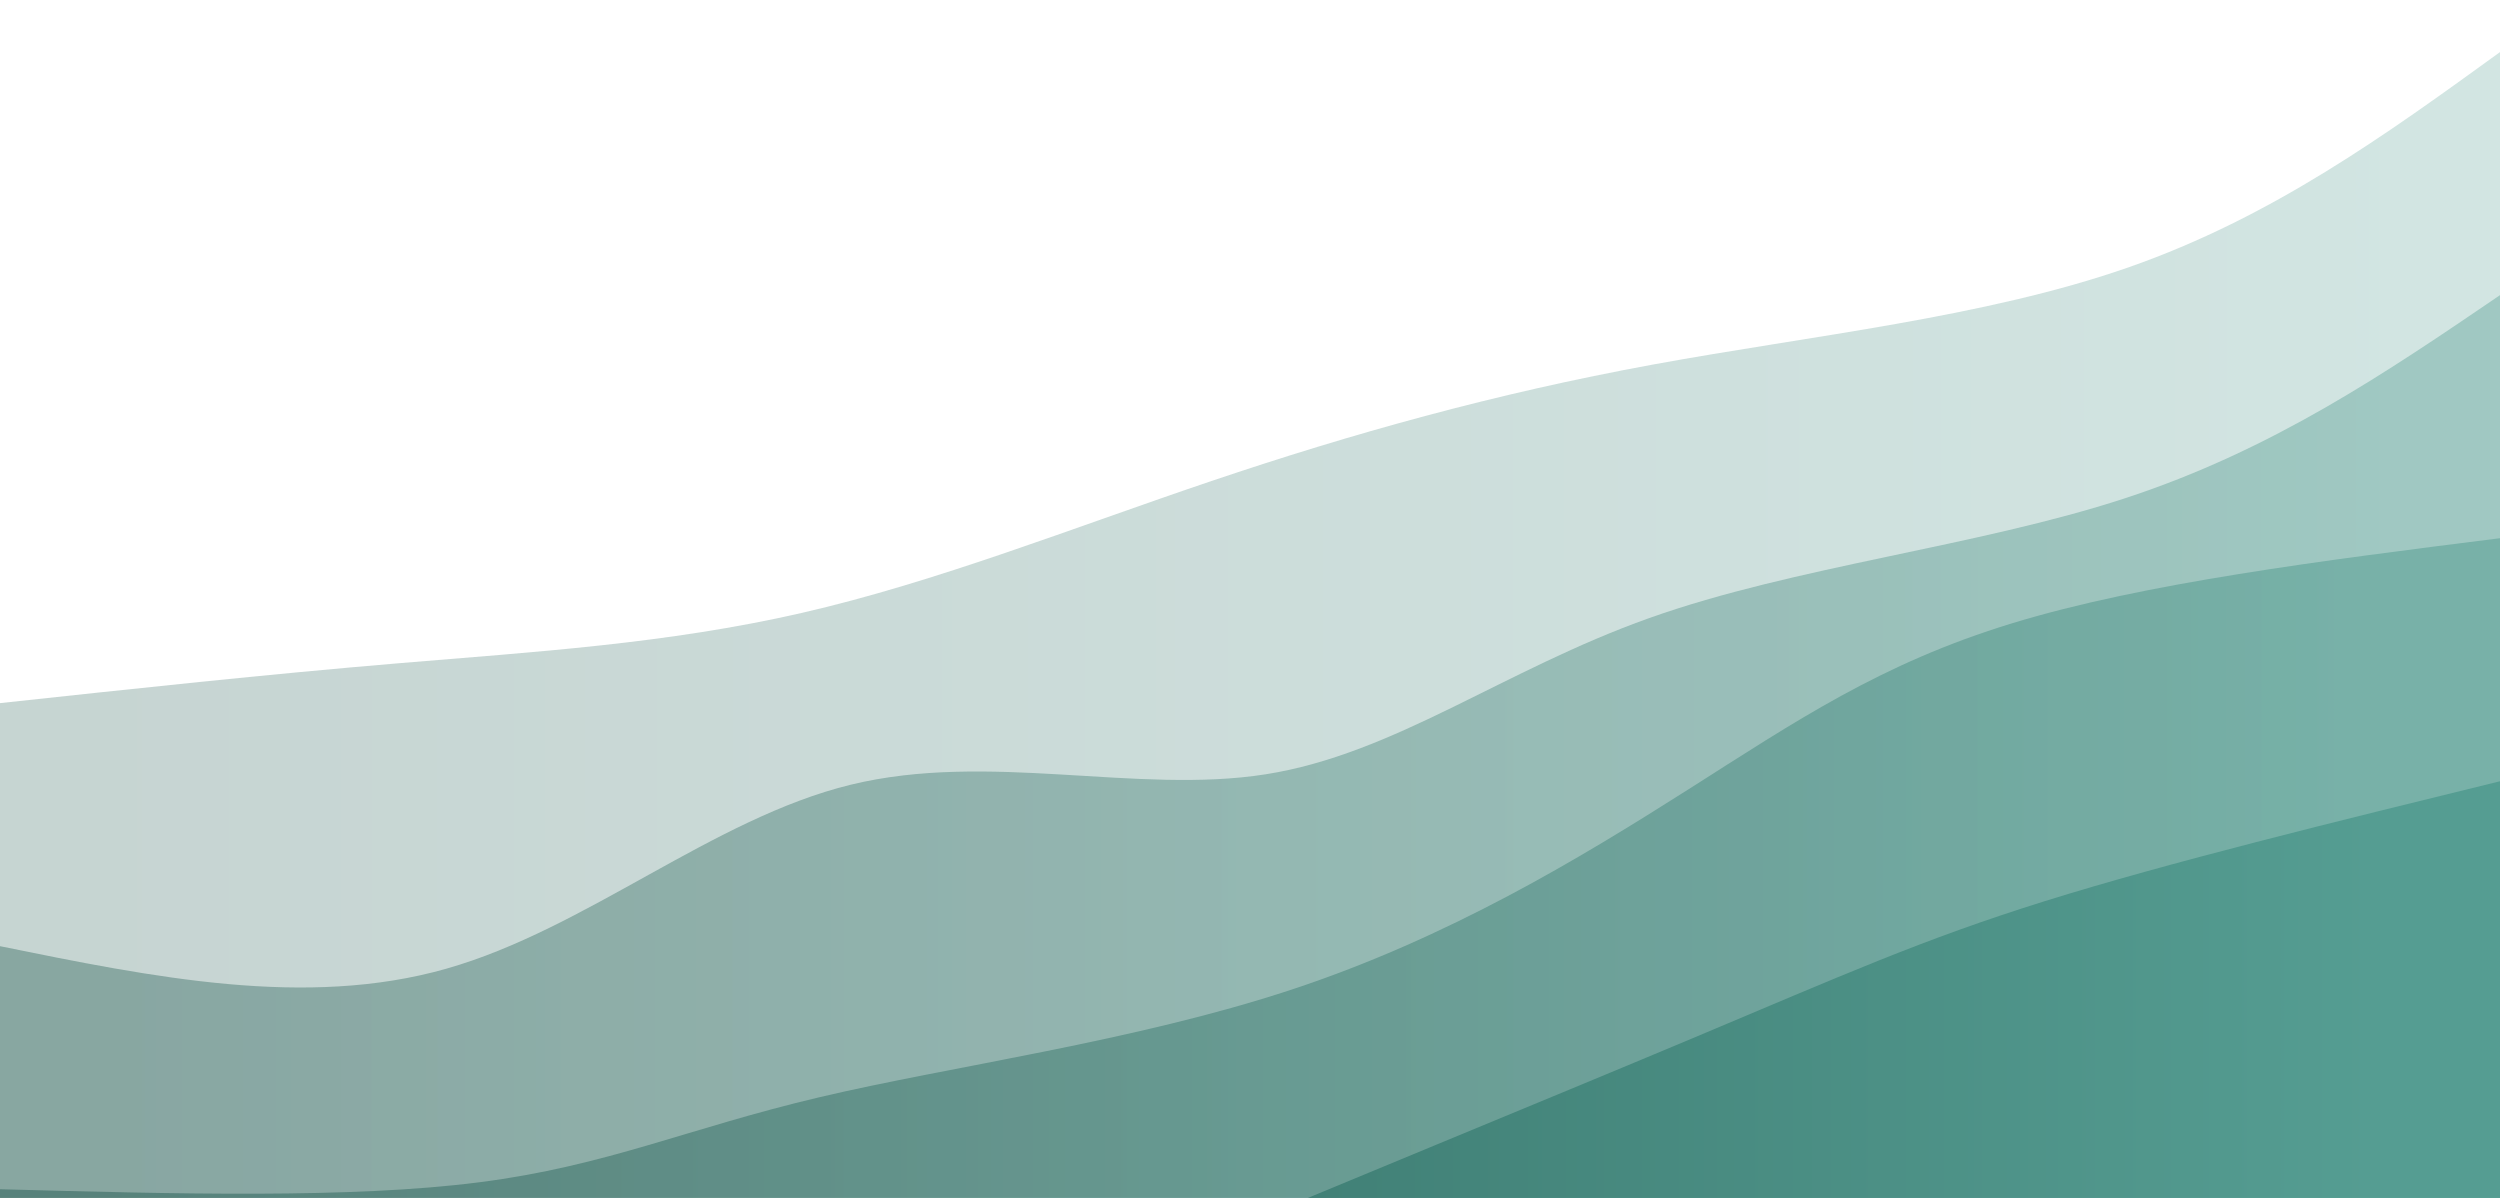 <svg width="100%" height="100%" id="svg" viewBox="0 0 1440 690" xmlns="http://www.w3.org/2000/svg" class="transition duration-300 ease-in-out delay-150"><style>
    .path-0{
      animation:pathAnim-0 4s;
      animation-timing-function: linear;
      animation-iteration-count: infinite;
    }
    @keyframes pathAnim-0{
      0%{
        d: path("M 0,700 L 0,405 C 76.528,396.735 153.056,388.469 230,382 C 306.944,375.531 384.303,370.858 462,353 C 539.697,335.142 617.733,304.1 698,277 C 778.267,249.9 860.764,226.742 952,210 C 1043.236,193.258 1143.21,182.931 1226,154 C 1308.79,125.069 1374.395,77.535 1440,30 L 1440,700 L 0,700 Z");
      }
      25%{
        d: path("M 0,700 L 0,405 C 74.005,427.34 148.01,449.679 221,435 C 293.99,420.321 365.964,368.622 440,331 C 514.036,293.378 590.133,269.833 689,250 C 787.867,230.167 909.503,214.045 989,193 C 1068.497,171.955 1105.856,145.987 1174,118 C 1242.144,90.013 1341.072,60.006 1440,30 L 1440,700 L 0,700 Z");
      }
      50%{
        d: path("M 0,700 L 0,405 C 83.318,413.322 166.636,421.644 245,396 C 323.364,370.356 396.774,310.747 484,287 C 571.226,263.253 672.267,275.367 744,260 C 815.733,244.633 858.159,201.786 936,178 C 1013.841,154.214 1127.097,149.49 1217,128 C 1306.903,106.51 1373.451,68.255 1440,30 L 1440,700 L 0,700 Z");
      }
      75%{
        d: path("M 0,700 L 0,405 C 75.977,435.227 151.954,465.454 220,448 C 288.046,430.546 348.162,365.412 448,318 C 547.838,270.588 687.4,240.9 760,209 C 832.6,177.1 838.238,142.988 916,141 C 993.762,139.012 1143.646,169.146 1243,156 C 1342.354,142.854 1391.177,86.427 1440,30 L 1440,700 L 0,700 Z");
      }
      100%{
        d: path("M 0,700 L 0,405 C 76.528,396.735 153.056,388.469 230,382 C 306.944,375.531 384.303,370.858 462,353 C 539.697,335.142 617.733,304.1 698,277 C 778.267,249.9 860.764,226.742 952,210 C 1043.236,193.258 1143.21,182.931 1226,154 C 1308.79,125.069 1374.395,77.535 1440,30 L 1440,700 L 0,700 Z");
      }
    }</style><defs><linearGradient id="gradient" x1="0%" y1="50%" x2="100%" y2="50%"><stop offset="5%" stop-color="#2b6158"></stop><stop offset="95%" stop-color="#559d92"></stop></linearGradient></defs><path d="M 0,700 L 0,405 C 76.528,396.735 153.056,388.469 230,382 C 306.944,375.531 384.303,370.858 462,353 C 539.697,335.142 617.733,304.1 698,277 C 778.267,249.9 860.764,226.742 952,210 C 1043.236,193.258 1143.21,182.931 1226,154 C 1308.79,125.069 1374.395,77.535 1440,30 L 1440,700 L 0,700 Z" stroke="none" stroke-width="0" fill="url(#gradient)" fill-opacity="0.265" class="transition-all duration-300 ease-in-out delay-150 path-0"></path><style>
    .path-1{
      animation:pathAnim-1 4s;
      animation-timing-function: linear;
      animation-iteration-count: infinite;
    }
    @keyframes pathAnim-1{
      0%{
        d: path("M 0,700 L 0,545 C 88.185,562.95 176.369,580.9 257,558 C 337.631,535.1 410.708,471.35 490,452 C 569.292,432.65 654.8,457.7 729,446 C 803.2,434.3 866.092,385.85 950,356 C 1033.908,326.15 1138.831,314.9 1224,287 C 1309.169,259.1 1374.585,214.55 1440,170 L 1440,700 L 0,700 Z");
      }
      25%{
        d: path("M 0,700 L 0,545 C 66.587,550.66 133.174,556.321 212,551 C 290.826,545.679 381.89,529.378 458,502 C 534.11,474.622 595.267,436.167 677,400 C 758.733,363.833 861.044,329.955 955,314 C 1048.956,298.045 1134.559,300.013 1214,279 C 1293.441,257.987 1366.721,213.994 1440,170 L 1440,700 L 0,700 Z");
      }
      50%{
        d: path("M 0,700 L 0,545 C 93.718,546.486 187.436,547.972 267,534 C 346.564,520.028 411.974,490.599 484,459 C 556.026,427.401 634.667,393.633 709,358 C 783.333,322.367 853.359,284.868 928,276 C 1002.641,267.132 1081.897,286.895 1168,274 C 1254.103,261.105 1347.051,215.553 1440,170 L 1440,700 L 0,700 Z");
      }
      75%{
        d: path("M 0,700 L 0,545 C 96.41,538.468 192.821,531.936 270,522 C 347.179,512.064 405.128,498.724 479,464 C 552.872,429.276 642.667,373.167 717,359 C 791.333,344.833 850.205,372.609 936,369 C 1021.795,365.391 1134.513,330.397 1223,292 C 1311.487,253.603 1375.744,211.801 1440,170 L 1440,700 L 0,700 Z");
      }
      100%{
        d: path("M 0,700 L 0,545 C 88.185,562.95 176.369,580.9 257,558 C 337.631,535.1 410.708,471.35 490,452 C 569.292,432.65 654.8,457.7 729,446 C 803.2,434.3 866.092,385.85 950,356 C 1033.908,326.15 1138.831,314.9 1224,287 C 1309.169,259.1 1374.585,214.55 1440,170 L 1440,700 L 0,700 Z");
      }
    }</style><defs><linearGradient id="gradient" x1="0%" y1="50%" x2="100%" y2="50%"><stop offset="5%" stop-color="#2b6158"></stop><stop offset="95%" stop-color="#559d92"></stop></linearGradient></defs><path d="M 0,700 L 0,545 C 88.185,562.95 176.369,580.9 257,558 C 337.631,535.1 410.708,471.35 490,452 C 569.292,432.65 654.8,457.7 729,446 C 803.2,434.3 866.092,385.85 950,356 C 1033.908,326.15 1138.831,314.9 1224,287 C 1309.169,259.1 1374.585,214.55 1440,170 L 1440,700 L 0,700 Z" stroke="none" stroke-width="0" fill="url(#gradient)" fill-opacity="0.4" class="transition-all duration-300 ease-in-out delay-150 path-1"></path><style>
    .path-2{
      animation:pathAnim-2 4s;
      animation-timing-function: linear;
      animation-iteration-count: infinite;
    }
    @keyframes pathAnim-2{
      0%{
        d: path("M 0,700 L 0,685 C 101.136,687.727 202.272,690.454 276,681 C 349.728,671.546 396.049,649.912 472,632 C 547.951,614.088 653.533,599.9 744,570 C 834.467,540.1 909.818,494.488 972,455 C 1034.182,415.512 1083.195,382.146 1159,359 C 1234.805,335.854 1337.403,322.927 1440,310 L 1440,700 L 0,700 Z");
      }
      25%{
        d: path("M 0,700 L 0,685 C 54.995,705.994 109.99,726.987 198,701 C 286.01,675.013 407.036,602.045 502,564 C 596.964,525.955 665.867,522.833 732,514 C 798.133,505.167 861.497,490.622 950,464 C 1038.503,437.378 1152.144,398.679 1238,371 C 1323.856,343.321 1381.928,326.66 1440,310 L 1440,700 L 0,700 Z");
      }
      50%{
        d: path("M 0,700 L 0,685 C 60.618,693.012 121.236,701.023 207,690 C 292.764,678.977 403.674,648.919 491,620 C 578.326,591.081 642.067,563.3 717,541 C 791.933,518.7 878.059,501.881 961,471 C 1043.941,440.119 1123.697,395.177 1203,366 C 1282.303,336.823 1361.151,323.412 1440,310 L 1440,700 L 0,700 Z");
      }
      75%{
        d: path("M 0,700 L 0,685 C 83.631,662.081 167.262,639.162 240,638 C 312.738,636.838 374.585,657.435 444,629 C 513.415,600.565 590.4,523.1 691,503 C 791.6,482.9 915.815,520.165 994,511 C 1072.185,501.835 1104.338,446.238 1171,405 C 1237.662,363.762 1338.831,336.881 1440,310 L 1440,700 L 0,700 Z");
      }
      100%{
        d: path("M 0,700 L 0,685 C 101.136,687.727 202.272,690.454 276,681 C 349.728,671.546 396.049,649.912 472,632 C 547.951,614.088 653.533,599.9 744,570 C 834.467,540.1 909.818,494.488 972,455 C 1034.182,415.512 1083.195,382.146 1159,359 C 1234.805,335.854 1337.403,322.927 1440,310 L 1440,700 L 0,700 Z");
      }
    }</style><defs><linearGradient id="gradient" x1="0%" y1="50%" x2="100%" y2="50%"><stop offset="5%" stop-color="#2b6158"></stop><stop offset="95%" stop-color="#559d92"></stop></linearGradient></defs><path d="M 0,700 L 0,685 C 101.136,687.727 202.272,690.454 276,681 C 349.728,671.546 396.049,649.912 472,632 C 547.951,614.088 653.533,599.9 744,570 C 834.467,540.1 909.818,494.488 972,455 C 1034.182,415.512 1083.195,382.146 1159,359 C 1234.805,335.854 1337.403,322.927 1440,310 L 1440,700 L 0,700 Z" stroke="none" stroke-width="0" fill="url(#gradient)" fill-opacity="0.53" class="transition-all duration-300 ease-in-out delay-150 path-2"></path><style>
    .path-3{
      animation:pathAnim-3 4s;
      animation-timing-function: linear;
      animation-iteration-count: infinite;
    }
    @keyframes pathAnim-3{
      0%{
        d: path("M 0,700 L 0,825 C 83.533,826.763 167.067,828.526 256,822 C 344.933,815.474 439.267,800.66 504,785 C 568.733,769.34 603.867,752.833 684,719 C 764.133,685.167 889.267,634.006 975,598 C 1060.733,561.994 1107.067,541.141 1178,519 C 1248.933,496.859 1344.467,473.429 1440,450 L 1440,700 L 0,700 Z");
      }
      25%{
        d: path("M 0,700 L 0,825 C 101.741,854.717 203.482,884.433 281,875 C 358.518,865.567 411.813,816.983 492,779 C 572.187,741.017 679.267,713.633 762,679 C 844.733,644.367 903.121,602.483 961,580 C 1018.879,557.517 1076.251,554.433 1156,536 C 1235.749,517.567 1337.874,483.783 1440,450 L 1440,700 L 0,700 Z");
      }
      50%{
        d: path("M 0,700 L 0,825 C 61.305,861.732 122.61,898.464 210,872 C 297.39,845.536 410.864,755.876 508,711 C 605.136,666.124 685.933,666.033 760,663 C 834.067,659.967 901.403,653.991 963,633 C 1024.597,612.009 1080.456,576.003 1159,543 C 1237.544,509.997 1338.772,479.999 1440,450 L 1440,700 L 0,700 Z");
      }
      75%{
        d: path("M 0,700 L 0,825 C 90.387,823.578 180.774,822.156 263,796 C 345.226,769.844 419.29,718.953 485,713 C 550.71,707.047 608.067,746.033 688,719 C 767.933,691.967 870.444,598.914 951,551 C 1031.556,503.086 1090.159,500.31 1168,491 C 1245.841,481.69 1342.921,465.845 1440,450 L 1440,700 L 0,700 Z");
      }
      100%{
        d: path("M 0,700 L 0,825 C 83.533,826.763 167.067,828.526 256,822 C 344.933,815.474 439.267,800.66 504,785 C 568.733,769.34 603.867,752.833 684,719 C 764.133,685.167 889.267,634.006 975,598 C 1060.733,561.994 1107.067,541.141 1178,519 C 1248.933,496.859 1344.467,473.429 1440,450 L 1440,700 L 0,700 Z");
      }
    }</style><defs><linearGradient id="gradient" x1="0%" y1="50%" x2="100%" y2="50%"><stop offset="5%" stop-color="#2b6158"></stop><stop offset="95%" stop-color="#559d92"></stop></linearGradient></defs><path d="M 0,700 L 0,825 C 83.533,826.763 167.067,828.526 256,822 C 344.933,815.474 439.267,800.66 504,785 C 568.733,769.34 603.867,752.833 684,719 C 764.133,685.167 889.267,634.006 975,598 C 1060.733,561.994 1107.067,541.141 1178,519 C 1248.933,496.859 1344.467,473.429 1440,450 L 1440,700 L 0,700 Z" stroke="none" stroke-width="0" fill="url(#gradient)" fill-opacity="1" class="transition-all duration-300 ease-in-out delay-150 path-3"></path></svg>